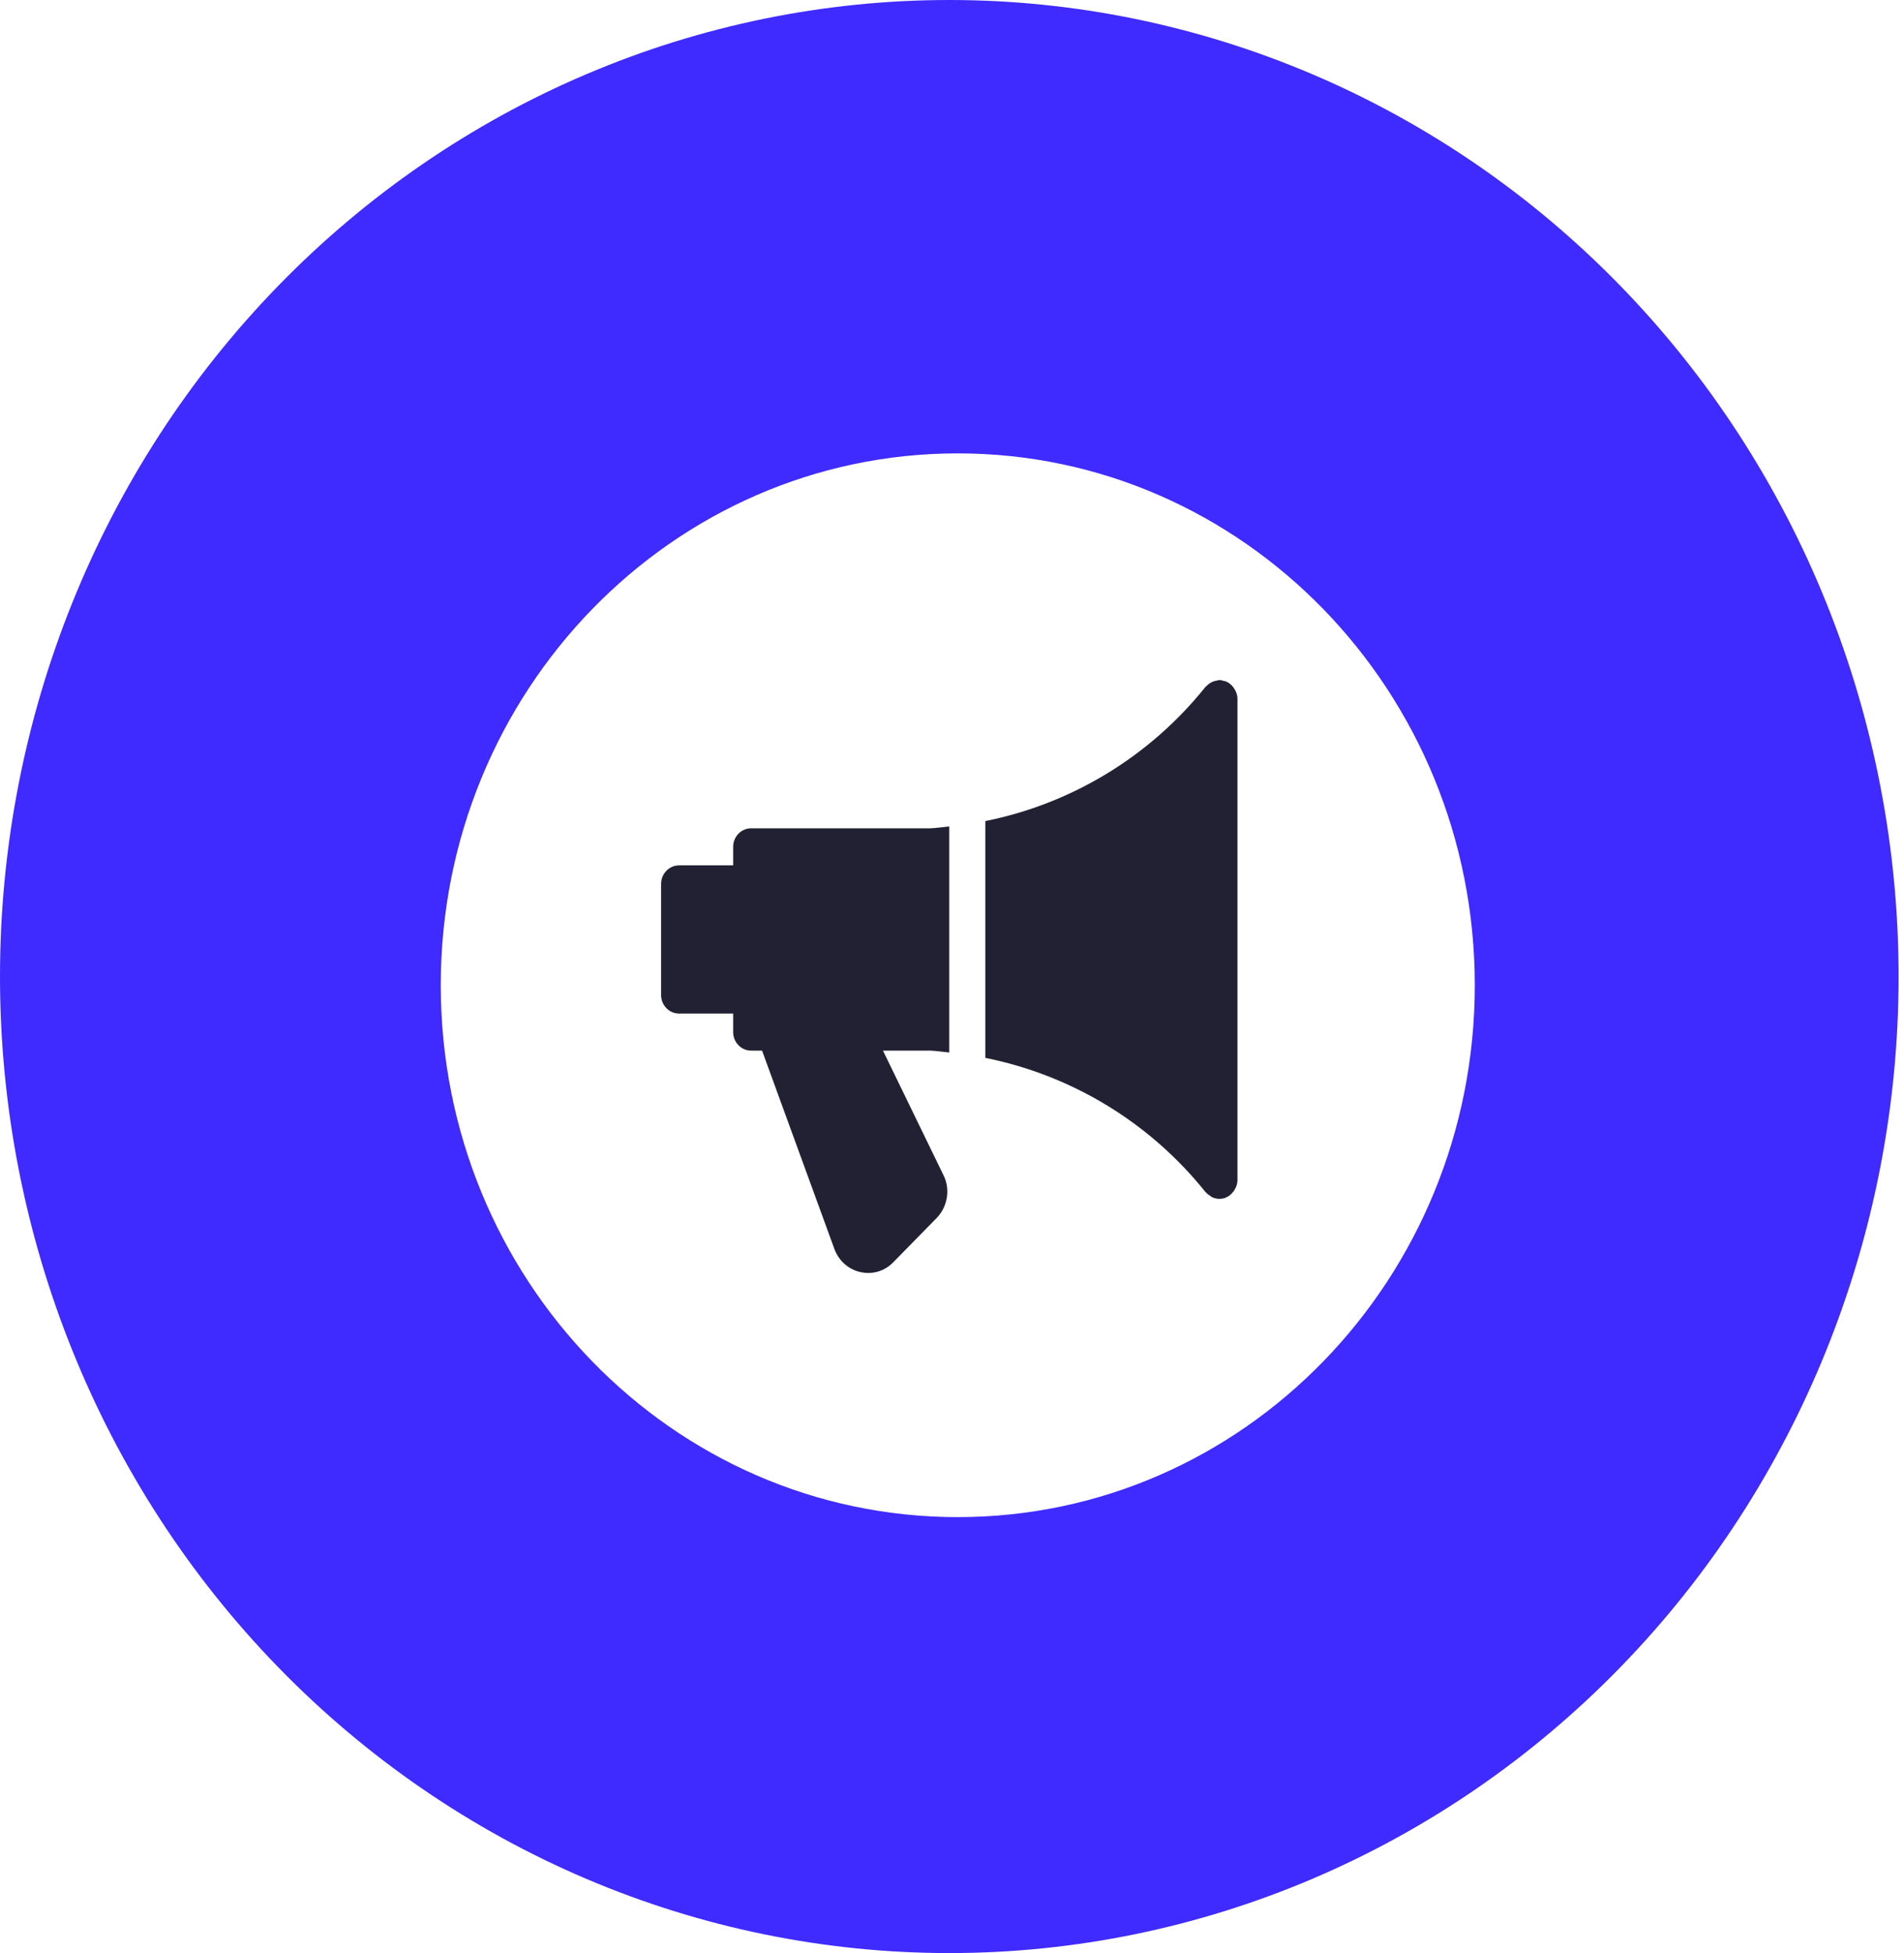 <svg width="78" height="80" viewBox="0 0 78 80" fill="none" xmlns="http://www.w3.org/2000/svg">
<g clip-path="url(#clip0_51:116)">
<path fill-rule="evenodd" clip-rule="evenodd" d="M24.007 3.045C28.725 1.035 33.782 0 38.889 0C43.996 0 49.053 1.035 53.771 3.045C58.489 5.055 62.776 8.001 66.388 11.716C69.999 15.43 72.863 19.84 74.817 24.693C76.772 29.546 77.778 34.747 77.778 40C77.778 50.609 73.681 60.783 66.388 68.284C59.094 75.786 49.203 80 38.889 80C33.782 80 28.725 78.965 24.007 76.955C19.288 74.945 15.002 71.999 11.39 68.284C4.097 60.783 0 50.609 0 40C0 29.391 4.097 19.217 11.39 11.716C15.002 8.001 19.288 5.055 24.007 3.045ZM39.236 62.143C50.934 62.143 60.417 52.389 60.417 40.357C60.417 28.325 50.934 18.571 39.236 18.571C27.538 18.571 18.056 28.325 18.056 40.357C18.056 52.389 27.538 62.143 39.236 62.143Z" fill="#3F2AFF"/>
<g clip-path="url(#clip1_51:116)">
<path d="M38.888 43.112V33.851C38.633 33.875 38.38 33.916 38.124 33.928H30.772C30.365 33.928 30.035 34.268 30.035 34.687V35.446H27.821C27.414 35.446 27.083 35.786 27.083 36.205V40.758C27.083 41.177 27.414 41.517 27.821 41.517H30.035V42.276C30.035 42.695 30.365 43.035 30.772 43.035H31.219L34.185 51.167C34.367 51.654 34.773 52.008 35.271 52.111C35.37 52.132 35.469 52.143 35.567 52.143C35.961 52.143 36.335 51.982 36.604 51.694L38.376 49.886C38.829 49.42 38.937 48.693 38.648 48.13L36.172 43.035H38.131C38.385 43.047 38.636 43.088 38.888 43.112Z" fill="#212133"/>
<path d="M50.573 28.224C50.558 28.199 50.545 28.177 50.526 28.153C50.444 28.047 50.343 27.96 50.217 27.91C50.213 27.909 50.21 27.903 50.205 27.901C50.191 27.897 50.177 27.904 50.163 27.9C50.096 27.88 50.03 27.857 49.956 27.857C49.906 27.857 49.862 27.877 49.813 27.887C49.785 27.893 49.758 27.895 49.73 27.904C49.603 27.947 49.494 28.02 49.407 28.12C49.401 28.126 49.392 28.127 49.386 28.133C47.086 31.006 43.878 32.928 40.365 33.632V43.332C43.878 44.036 47.086 45.956 49.386 48.83C49.392 48.837 49.403 48.84 49.41 48.849C49.462 48.908 49.525 48.956 49.593 48.995C49.615 49.009 49.633 49.028 49.655 49.039C49.748 49.08 49.848 49.106 49.956 49.106C50.04 49.106 50.123 49.091 50.205 49.062C50.21 49.06 50.213 49.054 50.217 49.053C50.343 49.003 50.444 48.918 50.526 48.81C50.543 48.785 50.557 48.764 50.573 48.739C50.644 48.622 50.694 48.493 50.694 48.347V28.616C50.694 28.47 50.644 28.341 50.573 28.224Z" fill="#212133"/>
</g>
</g>
<defs>
<clipPath id="clip0_51:116">
<rect width="77.778" height="80" fill="white"/>
</clipPath>
<clipPath id="clip1_51:116">
<rect width="23.611" height="24.286" fill="white" transform="translate(27.083 27.857)"/>
</clipPath>
</defs>
</svg>
